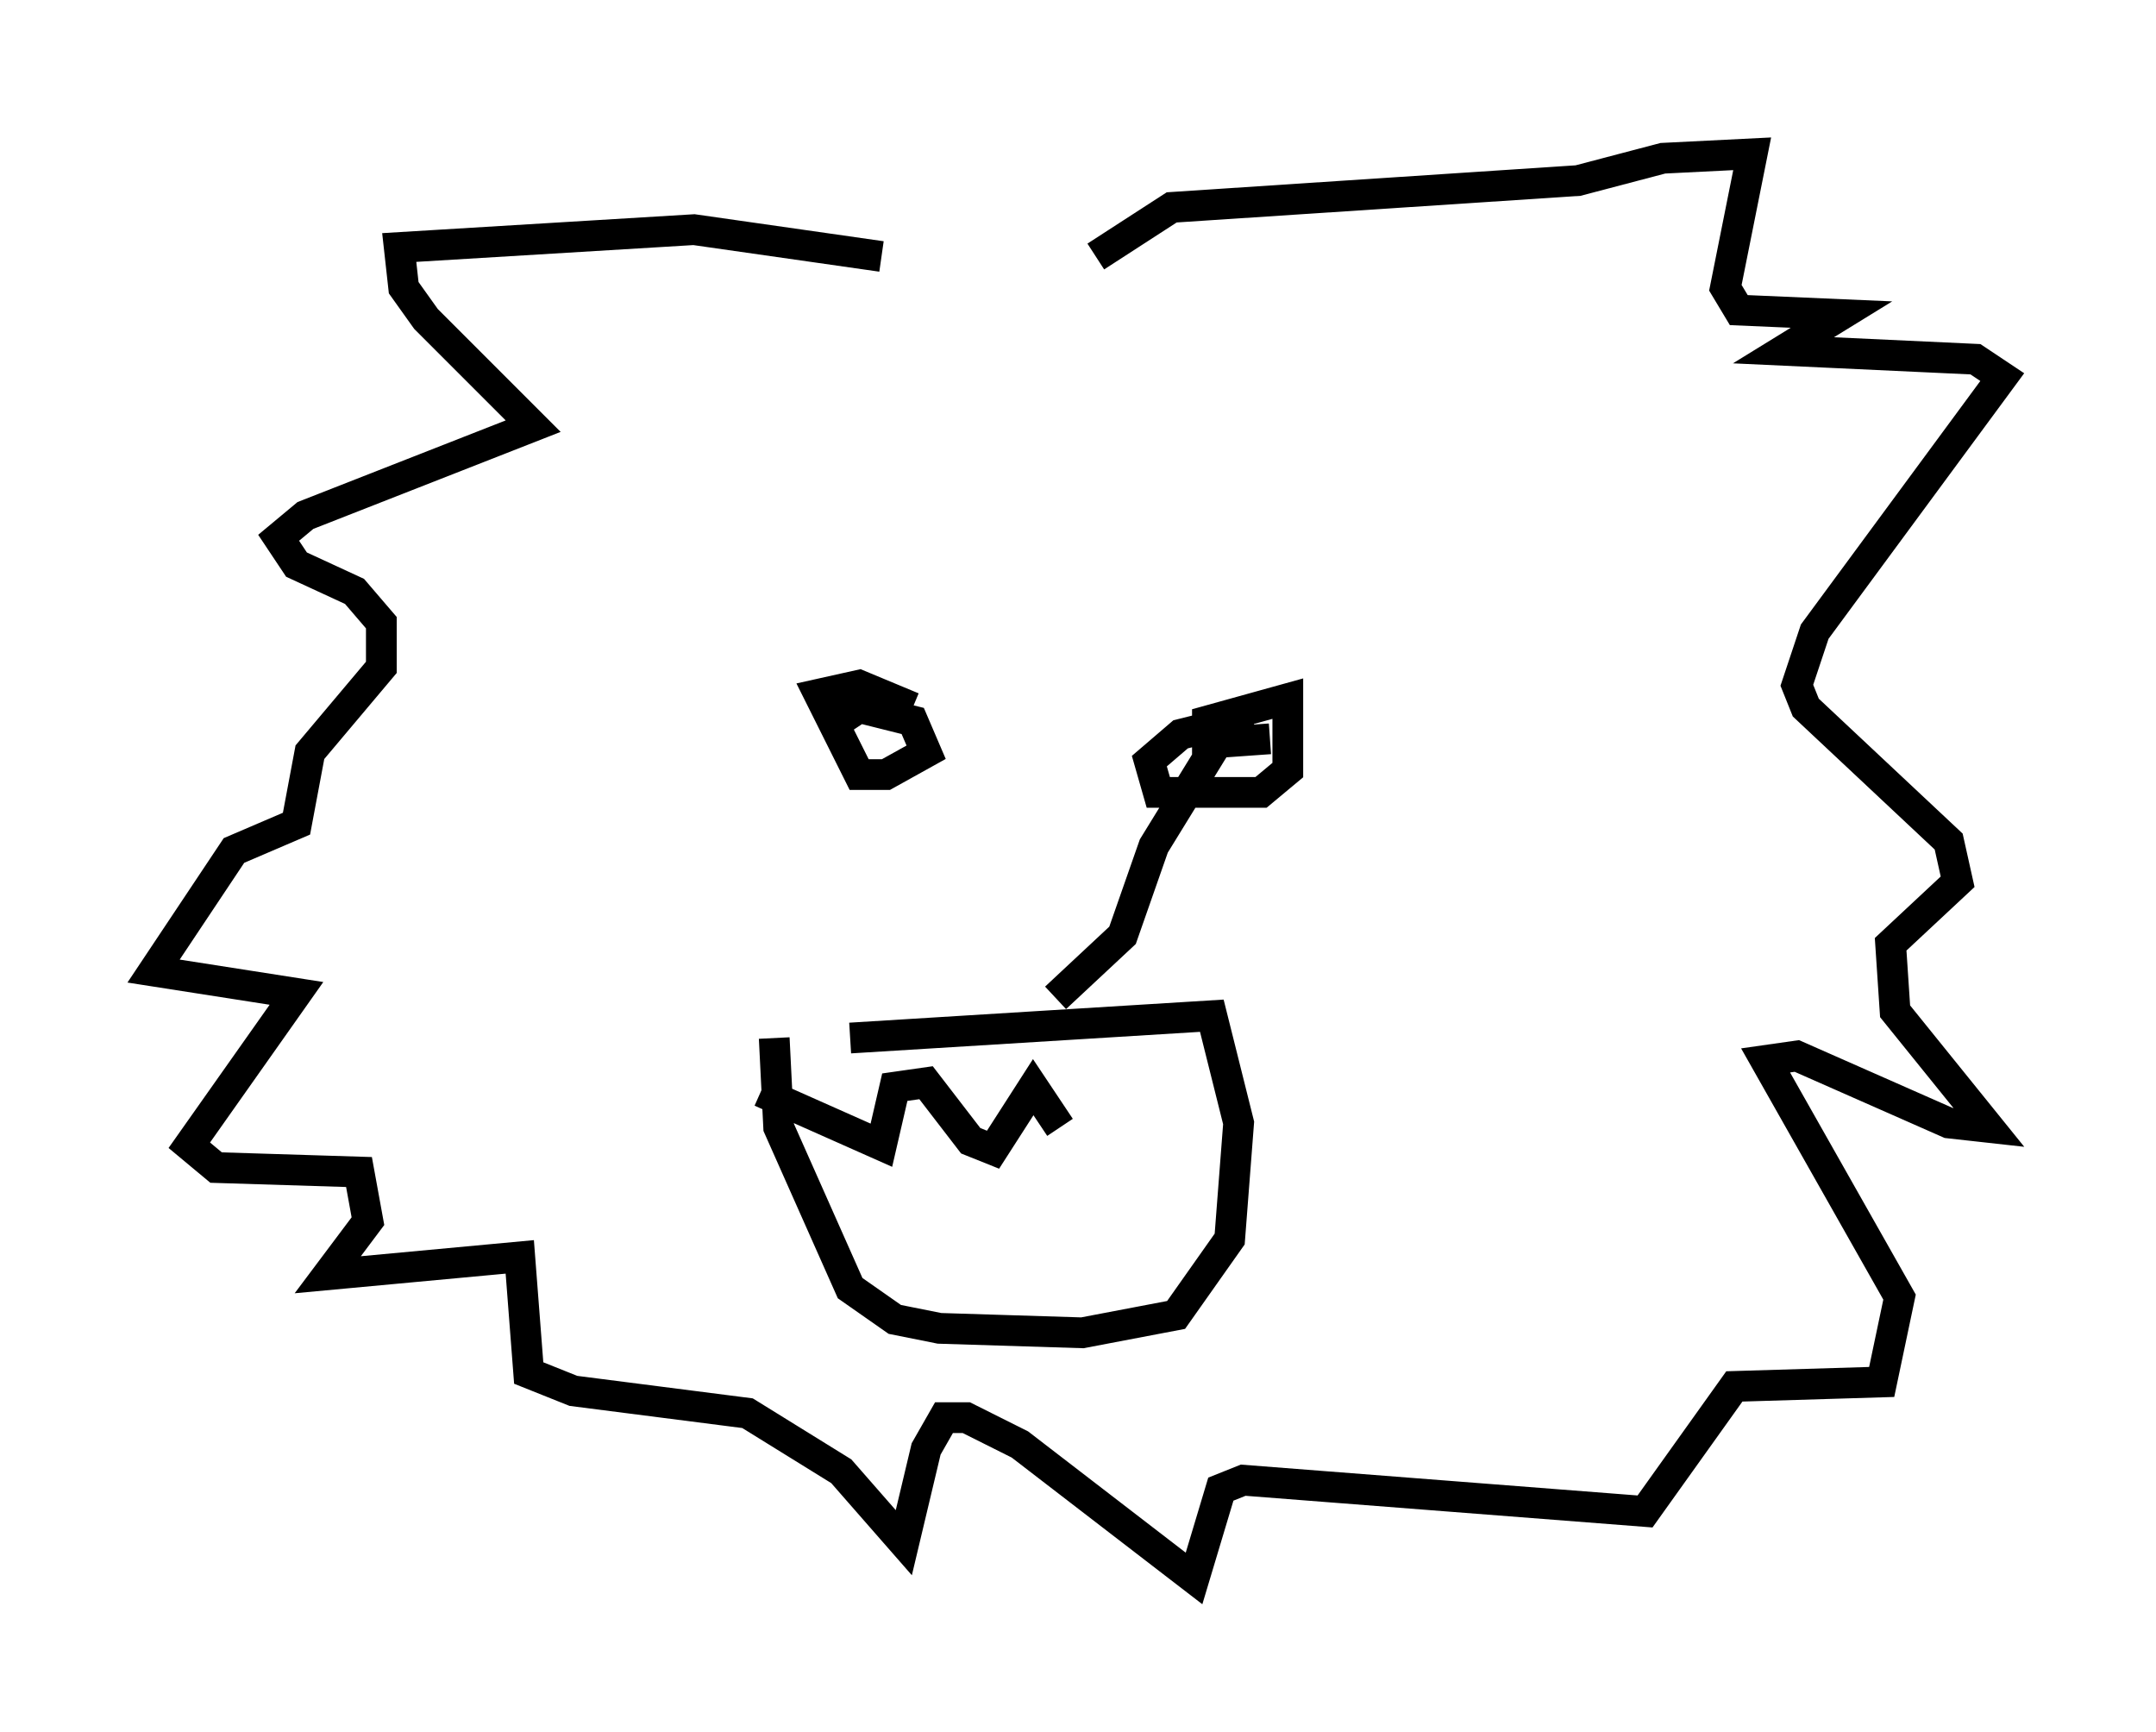 <?xml version="1.0" encoding="utf-8" ?>
<svg baseProfile="full" height="56.335" version="1.1" width="70.134" xmlns="http://www.w3.org/2000/svg" xmlns:ev="http://www.w3.org/2001/xml-events" xmlns:xlink="http://www.w3.org/1999/xlink"><defs /><rect fill="white" height="56.335" width="70.134" x="0" y="0" /><path d="M31.871, 8.341 m-3.196, 0.0 l-6.101, -0.872 -9.587, 0.581 l0.145, 1.307 0.726, 1.017 l3.486, 3.486 -7.408, 2.905 l-0.872, 0.726 0.581, 0.872 l1.888, 0.872 0.872, 1.017 l0.0, 1.453 -2.324, 2.76 l-0.436, 2.324 -2.034, 0.872 l-2.615, 3.922 4.648, 0.726 l-3.486, 4.939 0.872, 0.726 l4.648, 0.145 0.291, 1.598 l-1.307, 1.743 6.246, -0.581 l0.291, 3.777 1.453, 0.581 l5.665, 0.726 3.05, 1.888 l2.034, 2.324 0.726, -3.05 l0.581, -1.017 0.726, 0.0 l1.743, 0.872 5.665, 4.358 l0.872, -2.905 0.726, -0.291 l13.073, 1.017 2.905, -4.067 l4.793, -0.145 0.581, -2.76 l-4.358, -7.698 1.017, -0.145 l4.939, 2.179 1.307, 0.145 l-3.05, -3.777 -0.145, -2.179 l2.179, -2.034 -0.291, -1.307 l-4.648, -4.358 -0.291, -0.726 l0.581, -1.743 6.101, -8.279 l-0.872, -0.581 -6.246, -0.291 l1.888, -1.162 -3.341, -0.145 l-0.436, -0.726 0.872, -4.358 l-2.905, 0.145 -2.76, 0.726 l-13.218, 0.872 -2.469, 1.598 m-8.57, 15.251 l0.872, -0.581 1.743, 0.436 l0.436, 1.017 -1.307, 0.726 l-0.872, 0.0 -1.307, -2.615 l1.307, -0.291 1.743, 0.726 m11.62, 1.017 l-2.034, 0.145 0.0, -0.726 l2.615, -0.726 0.0, 2.324 l-0.872, 0.726 -3.341, 0.0 l-0.291, -1.017 1.017, -0.872 l2.324, -0.581 m-0.872, 0.436 l-2.324, 3.777 -1.017, 2.905 l-2.179, 2.034 m-6.682, 1.307 l11.765, -0.726 0.872, 3.486 l-0.291, 3.777 -1.743, 2.469 l-3.05, 0.581 -4.648, -0.145 l-1.453, -0.291 -1.453, -1.017 l-2.324, -5.229 -0.145, -2.905 m-0.436, 1.743 l3.922, 1.743 0.436, -1.888 l1.017, -0.145 1.453, 1.888 l0.726, 0.291 1.307, -2.034 l0.872, 1.307 " fill="none" stroke="black" stroke-width="1" /></svg>